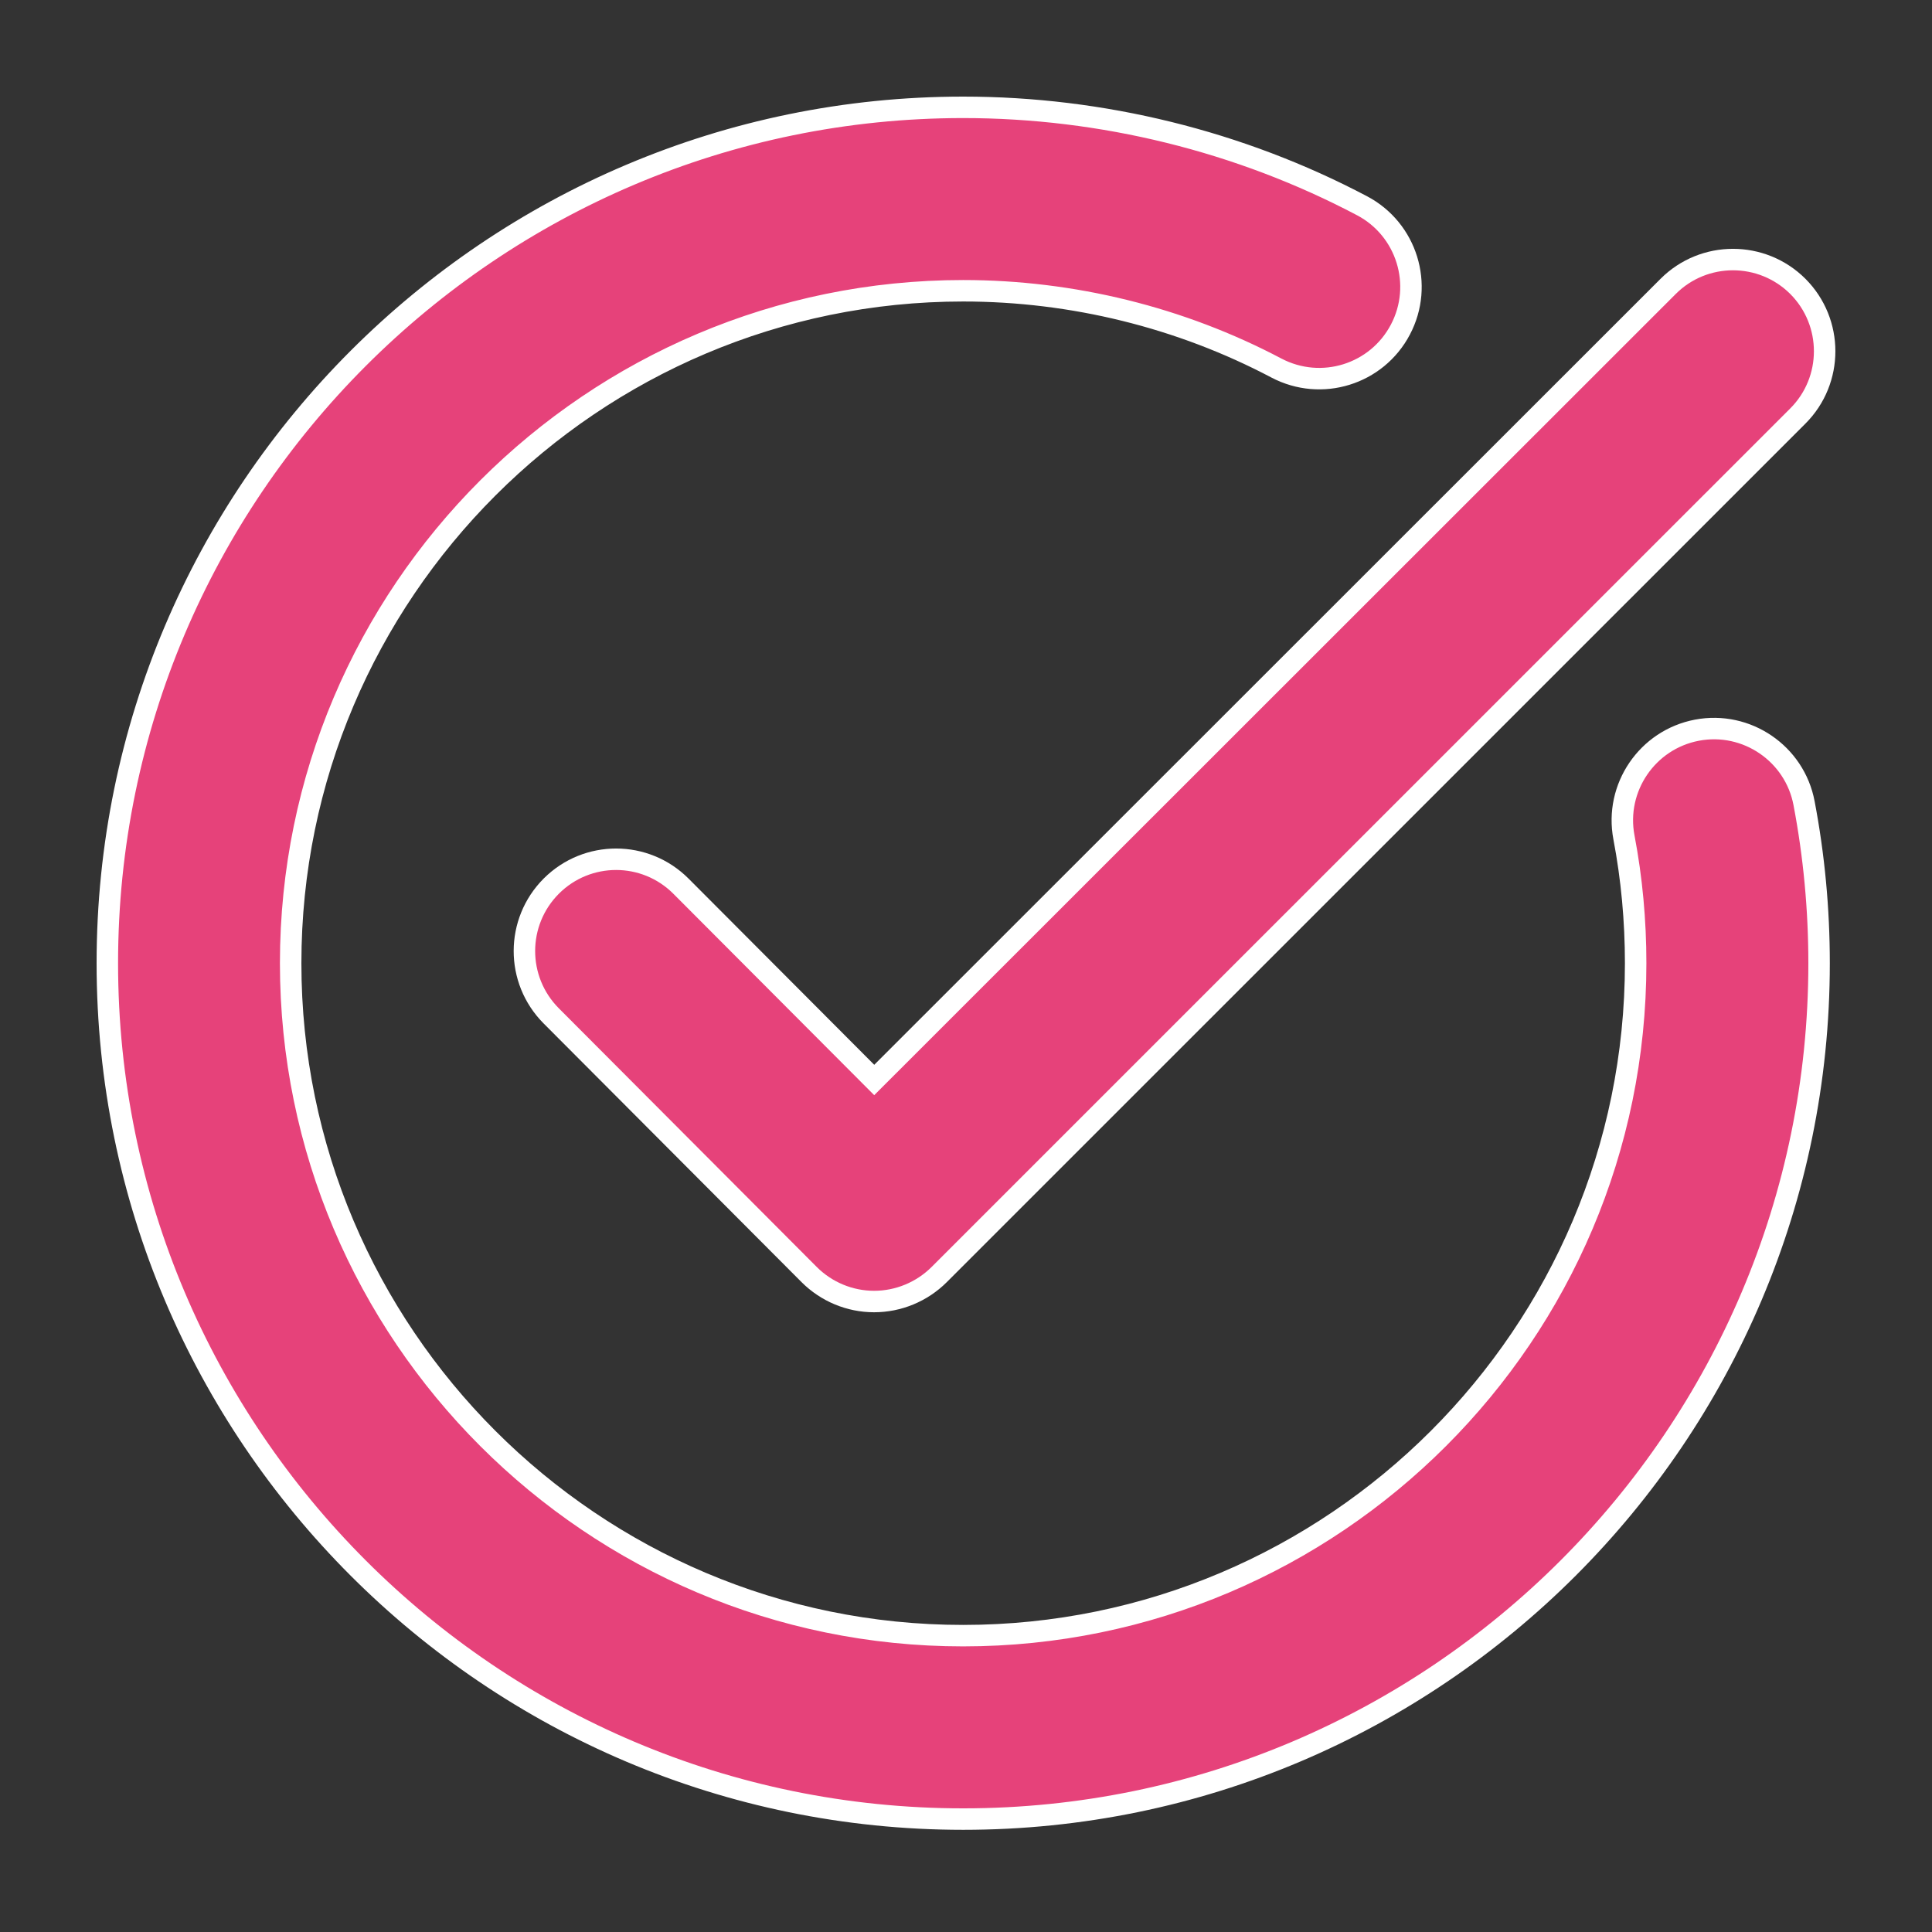<svg width="18" height="18" viewBox="0 0 18 18" fill="none" xmlns="http://www.w3.org/2000/svg">
<rect x="0" y="0" width="18" height="18" fill="#333333" stroke="none"/>
<path d="M8.974 16.948C4.577 16.948 1 13.371 1 8.974C1 4.577 4.577 1 8.974 1C10.268 1 11.553 1.317 12.69 1.917C13.107 2.137 13.267 2.654 13.047 3.071C12.827 3.489 12.311 3.649 11.892 3.429C11 2.958 9.991 2.709 8.974 2.709C5.519 2.709 2.708 5.519 2.708 8.974C2.708 12.429 5.519 15.239 8.973 15.239C12.428 15.239 15.239 12.429 15.239 8.974C15.239 8.579 15.203 8.185 15.13 7.802C15.042 7.339 15.347 6.891 15.81 6.803C16.273 6.715 16.721 7.021 16.808 7.483C16.901 7.971 16.948 8.472 16.948 8.974C16.948 13.371 13.37 16.948 8.974 16.948L8.974 16.948Z" fill="#E6427A" stroke="white" stroke-width="0.2"/>
<path d="M8.144 12.126H8.143C7.917 12.126 7.699 12.035 7.539 11.875L5.135 9.464C4.802 9.129 4.803 8.589 5.137 8.255C5.471 7.922 6.011 7.922 6.345 8.257L8.145 10.062L15.542 2.668C15.875 2.335 16.416 2.335 16.75 2.668C17.083 3.002 17.083 3.543 16.75 3.876L8.749 11.876C8.588 12.036 8.37 12.126 8.144 12.126L8.144 12.126Z" fill="#E6427A" stroke="white" stroke-width="0.2"/>
</svg>
